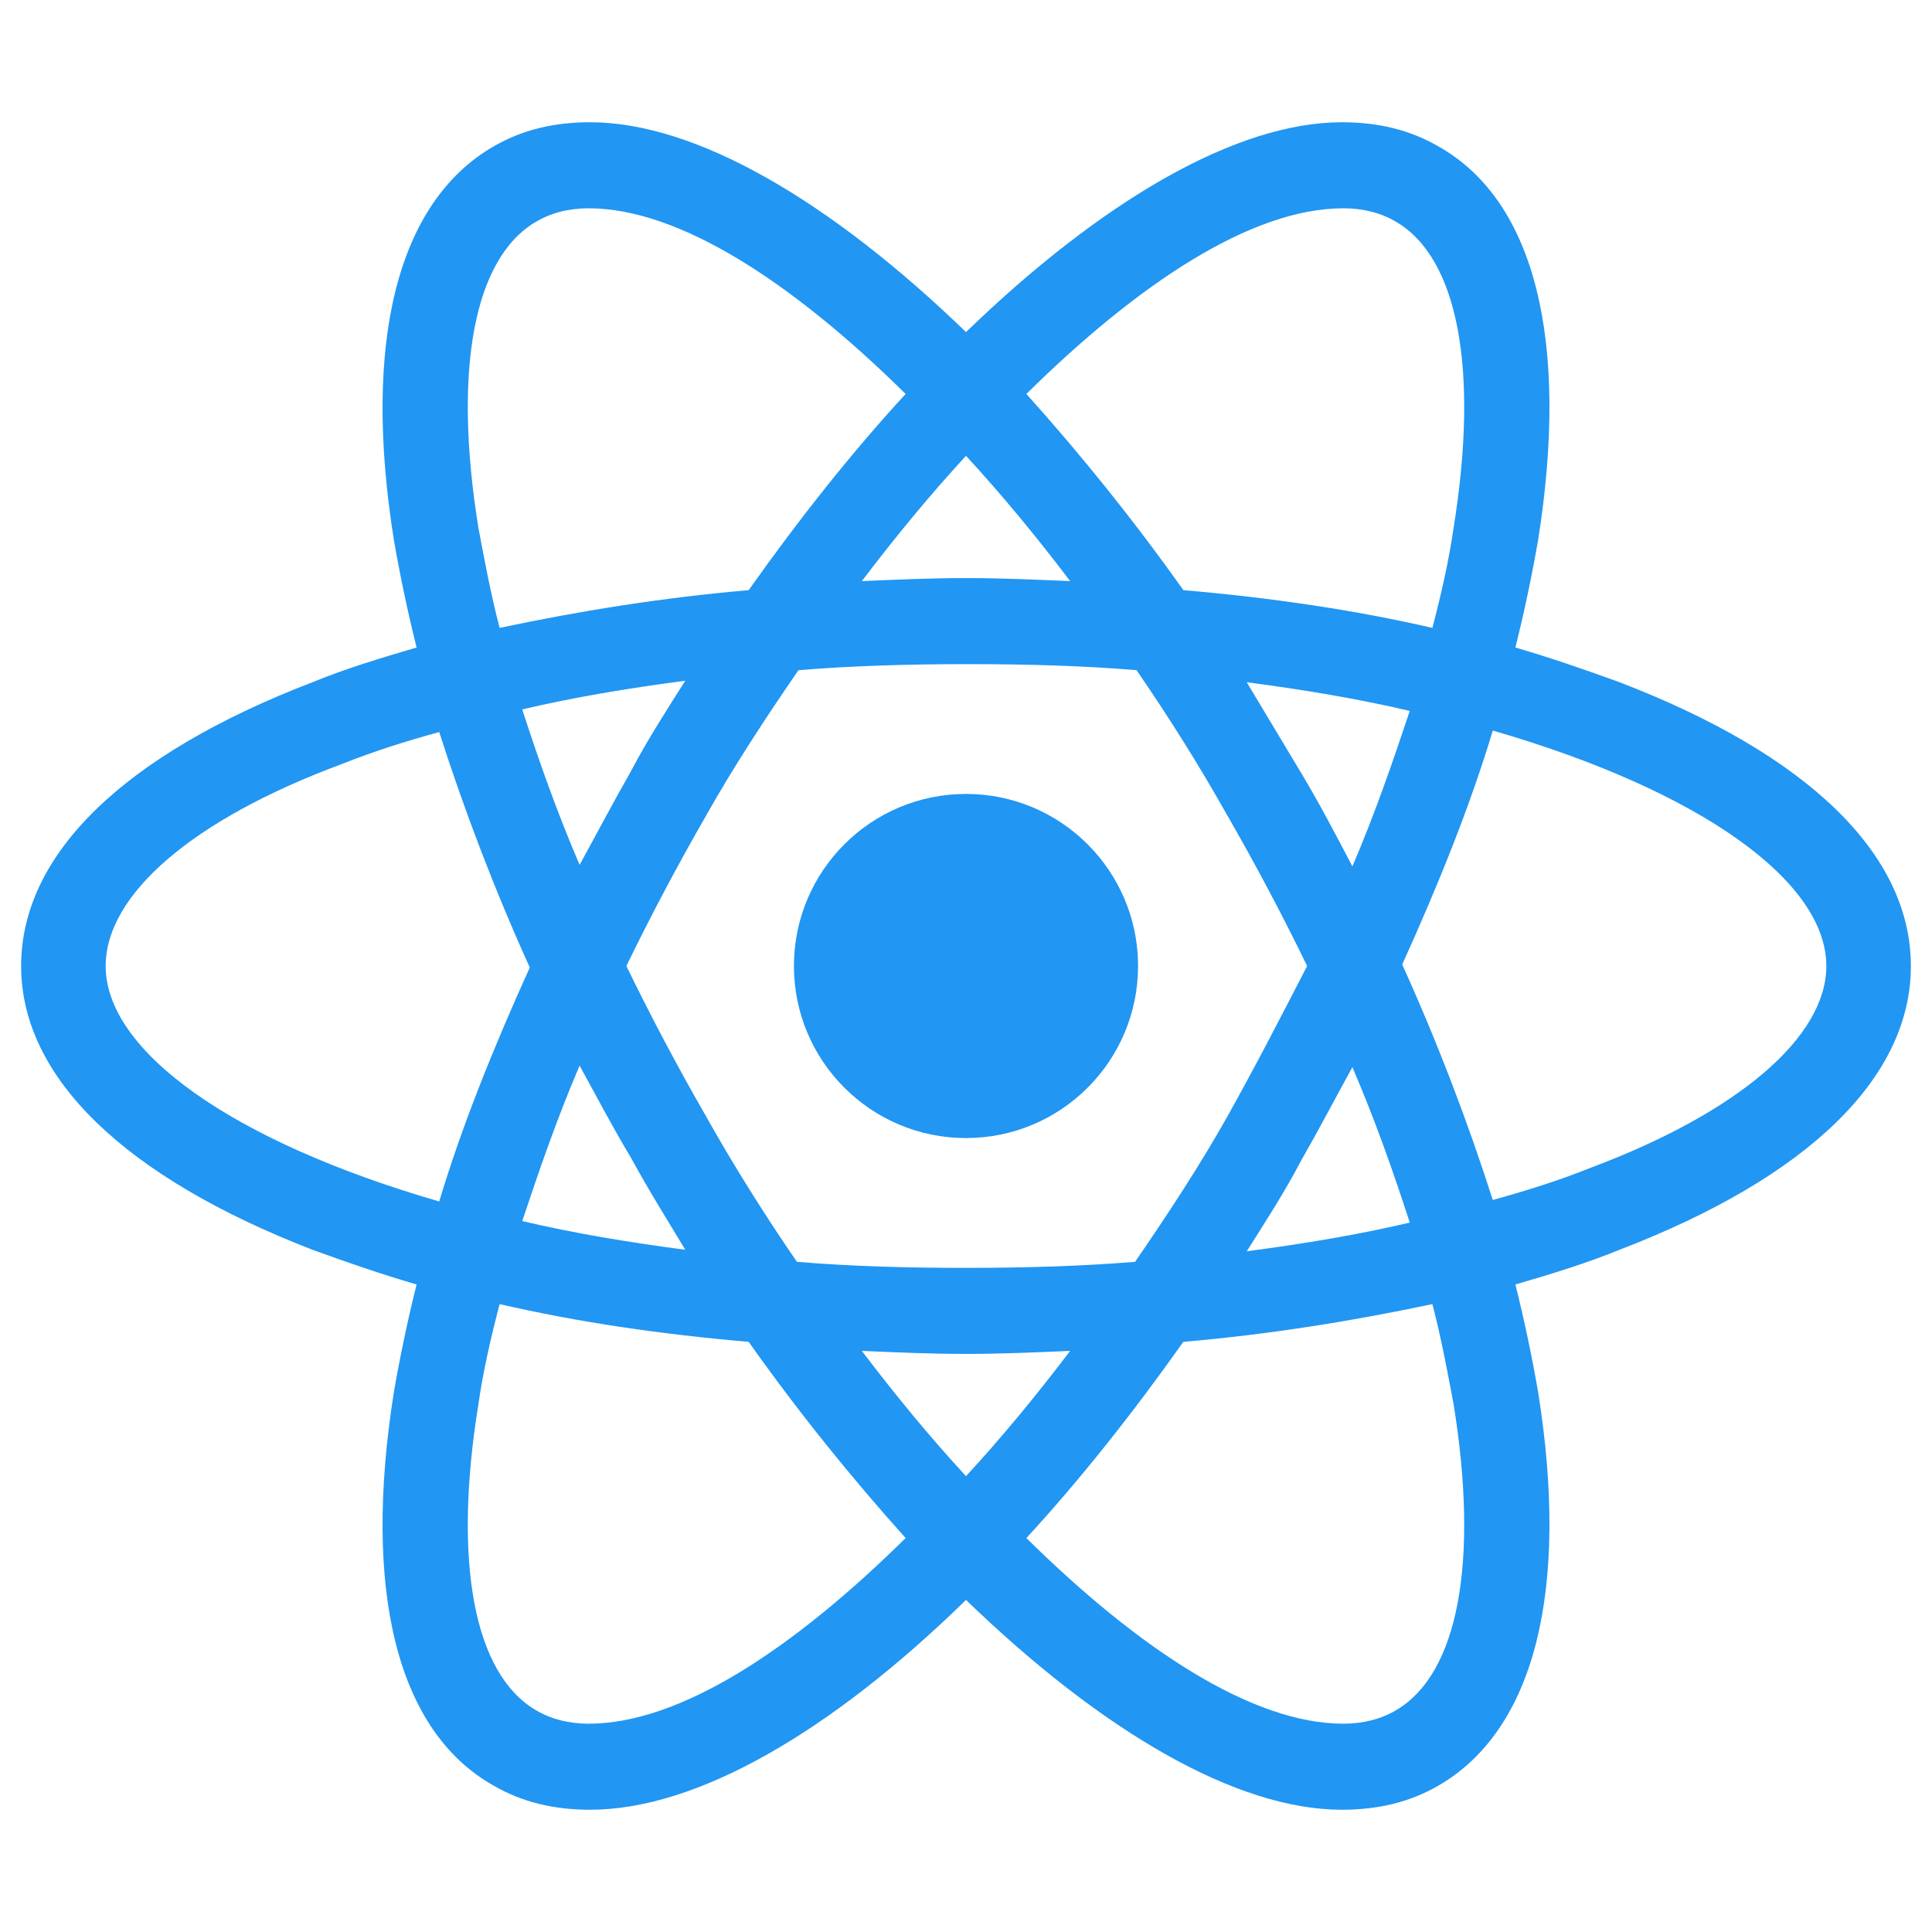 <svg width="65" height="65" viewBox="0 0 65 65" fill="#2196f3" xmlns="http://www.w3.org/2000/svg">
<path d="M32.5 38.289C35.697 38.289 38.289 35.697 38.289 32.5C38.289 29.303 35.697 26.711 32.5 26.711C29.303 26.711 26.711 29.303 26.711 32.5C26.711 35.697 29.303 38.289 32.5 38.289Z" fill="#2196f3"/>
<path d="M54.488 22.953C53.371 22.547 52.203 22.141 50.984 21.785C51.289 20.566 51.543 19.348 51.746 18.18C52.812 11.477 51.645 6.754 48.395 4.926C47.43 4.367 46.363 4.113 45.145 4.113C41.59 4.113 37.07 6.754 32.5 11.172C27.93 6.754 23.41 4.113 19.855 4.113C18.637 4.113 17.57 4.367 16.605 4.926C13.355 6.805 12.188 11.527 13.254 18.18C13.457 19.348 13.711 20.566 14.016 21.785C12.797 22.141 11.629 22.496 10.512 22.953C4.164 25.391 0.711 28.742 0.711 32.5C0.711 36.258 4.215 39.609 10.512 42.047C11.629 42.453 12.797 42.859 14.016 43.215C13.711 44.434 13.457 45.652 13.254 46.82C12.188 53.523 13.355 58.246 16.605 60.074C17.57 60.633 18.637 60.887 19.855 60.887C23.461 60.887 27.98 58.246 32.5 53.828C37.07 58.246 41.59 60.887 45.145 60.887C46.363 60.887 47.43 60.633 48.395 60.074C51.645 58.195 52.812 53.473 51.746 46.82C51.543 45.652 51.289 44.434 50.984 43.215C52.203 42.859 53.371 42.504 54.488 42.047C60.836 39.609 64.289 36.258 64.289 32.5C64.289 28.742 60.836 25.391 54.488 22.953V22.953ZM46.973 7.465C49.055 8.684 49.766 12.441 48.902 17.773C48.75 18.84 48.496 19.957 48.191 21.125C45.551 20.516 42.758 20.109 39.812 19.855C38.086 17.418 36.309 15.234 34.531 13.254C38.289 9.547 42.098 7.008 45.195 7.008C45.855 7.008 46.465 7.16 46.973 7.465V7.465ZM41.285 37.578C40.371 39.203 39.305 40.828 38.188 42.453C36.309 42.605 34.43 42.656 32.5 42.656C30.52 42.656 28.641 42.605 26.812 42.453C25.695 40.828 24.68 39.203 23.766 37.578C22.801 35.902 21.887 34.176 21.074 32.5C21.887 30.824 22.801 29.098 23.766 27.422C24.68 25.797 25.746 24.172 26.863 22.547C28.742 22.395 30.621 22.344 32.551 22.344C34.531 22.344 36.41 22.395 38.238 22.547C39.355 24.172 40.371 25.797 41.285 27.422C42.25 29.098 43.164 30.824 43.977 32.5C43.113 34.176 42.25 35.852 41.285 37.578ZM45.5 35.902C46.262 37.68 46.871 39.406 47.43 41.133C45.703 41.539 43.875 41.844 41.945 42.098C42.555 41.133 43.215 40.117 43.773 39.051C44.383 37.984 44.941 36.918 45.5 35.902ZM32.5 49.664C31.281 48.344 30.113 46.922 28.996 45.449C30.164 45.5 31.332 45.551 32.5 45.551C33.668 45.551 34.836 45.5 36.004 45.449C34.887 46.922 33.719 48.344 32.5 49.664ZM23.055 42.047C21.125 41.793 19.297 41.488 17.57 41.082C18.129 39.406 18.738 37.629 19.5 35.852C20.059 36.867 20.617 37.934 21.227 38.949C21.836 40.066 22.445 41.031 23.055 42.047V42.047ZM19.5 29.098C18.738 27.32 18.129 25.594 17.57 23.867C19.297 23.461 21.125 23.156 23.055 22.902C22.445 23.867 21.785 24.883 21.227 25.949C20.617 27.016 20.059 28.082 19.5 29.098V29.098ZM32.5 15.336C33.719 16.656 34.887 18.078 36.004 19.551C34.836 19.5 33.668 19.449 32.5 19.449C31.332 19.449 30.164 19.5 28.996 19.551C30.113 18.078 31.281 16.656 32.5 15.336ZM43.773 26L41.945 22.953C43.875 23.207 45.703 23.512 47.43 23.918C46.871 25.594 46.262 27.371 45.5 29.148C44.941 28.082 44.383 27.016 43.773 26ZM16.098 17.773C15.234 12.441 15.945 8.684 18.027 7.465C18.535 7.16 19.145 7.008 19.805 7.008C22.852 7.008 26.66 9.496 30.469 13.254C28.691 15.184 26.914 17.418 25.188 19.855C22.242 20.109 19.449 20.566 16.809 21.125C16.504 19.957 16.301 18.84 16.098 17.773V17.773ZM3.555 32.5C3.555 30.113 6.449 27.574 11.527 25.695C12.543 25.289 13.66 24.934 14.777 24.629C15.59 27.168 16.605 29.859 17.824 32.551C16.605 35.242 15.539 37.883 14.777 40.422C7.77 38.391 3.555 35.344 3.555 32.5ZM18.027 57.535C15.945 56.316 15.234 52.559 16.098 47.227C16.25 46.16 16.504 45.043 16.809 43.875C19.449 44.484 22.242 44.891 25.188 45.145C26.914 47.582 28.691 49.766 30.469 51.746C26.711 55.453 22.902 57.992 19.805 57.992C19.145 57.992 18.535 57.84 18.027 57.535ZM48.902 47.227C49.766 52.559 49.055 56.316 46.973 57.535C46.465 57.84 45.855 57.992 45.195 57.992C42.148 57.992 38.34 55.504 34.531 51.746C36.309 49.816 38.086 47.582 39.812 45.145C42.758 44.891 45.551 44.434 48.191 43.875C48.496 45.043 48.699 46.16 48.902 47.227V47.227ZM53.473 39.305C52.457 39.711 51.34 40.066 50.223 40.371C49.41 37.832 48.395 35.141 47.176 32.449C48.395 29.758 49.461 27.117 50.223 24.578C57.23 26.609 61.445 29.656 61.445 32.5C61.445 34.887 58.5 37.426 53.473 39.305Z" fill="#2196f3"/>
</svg>
